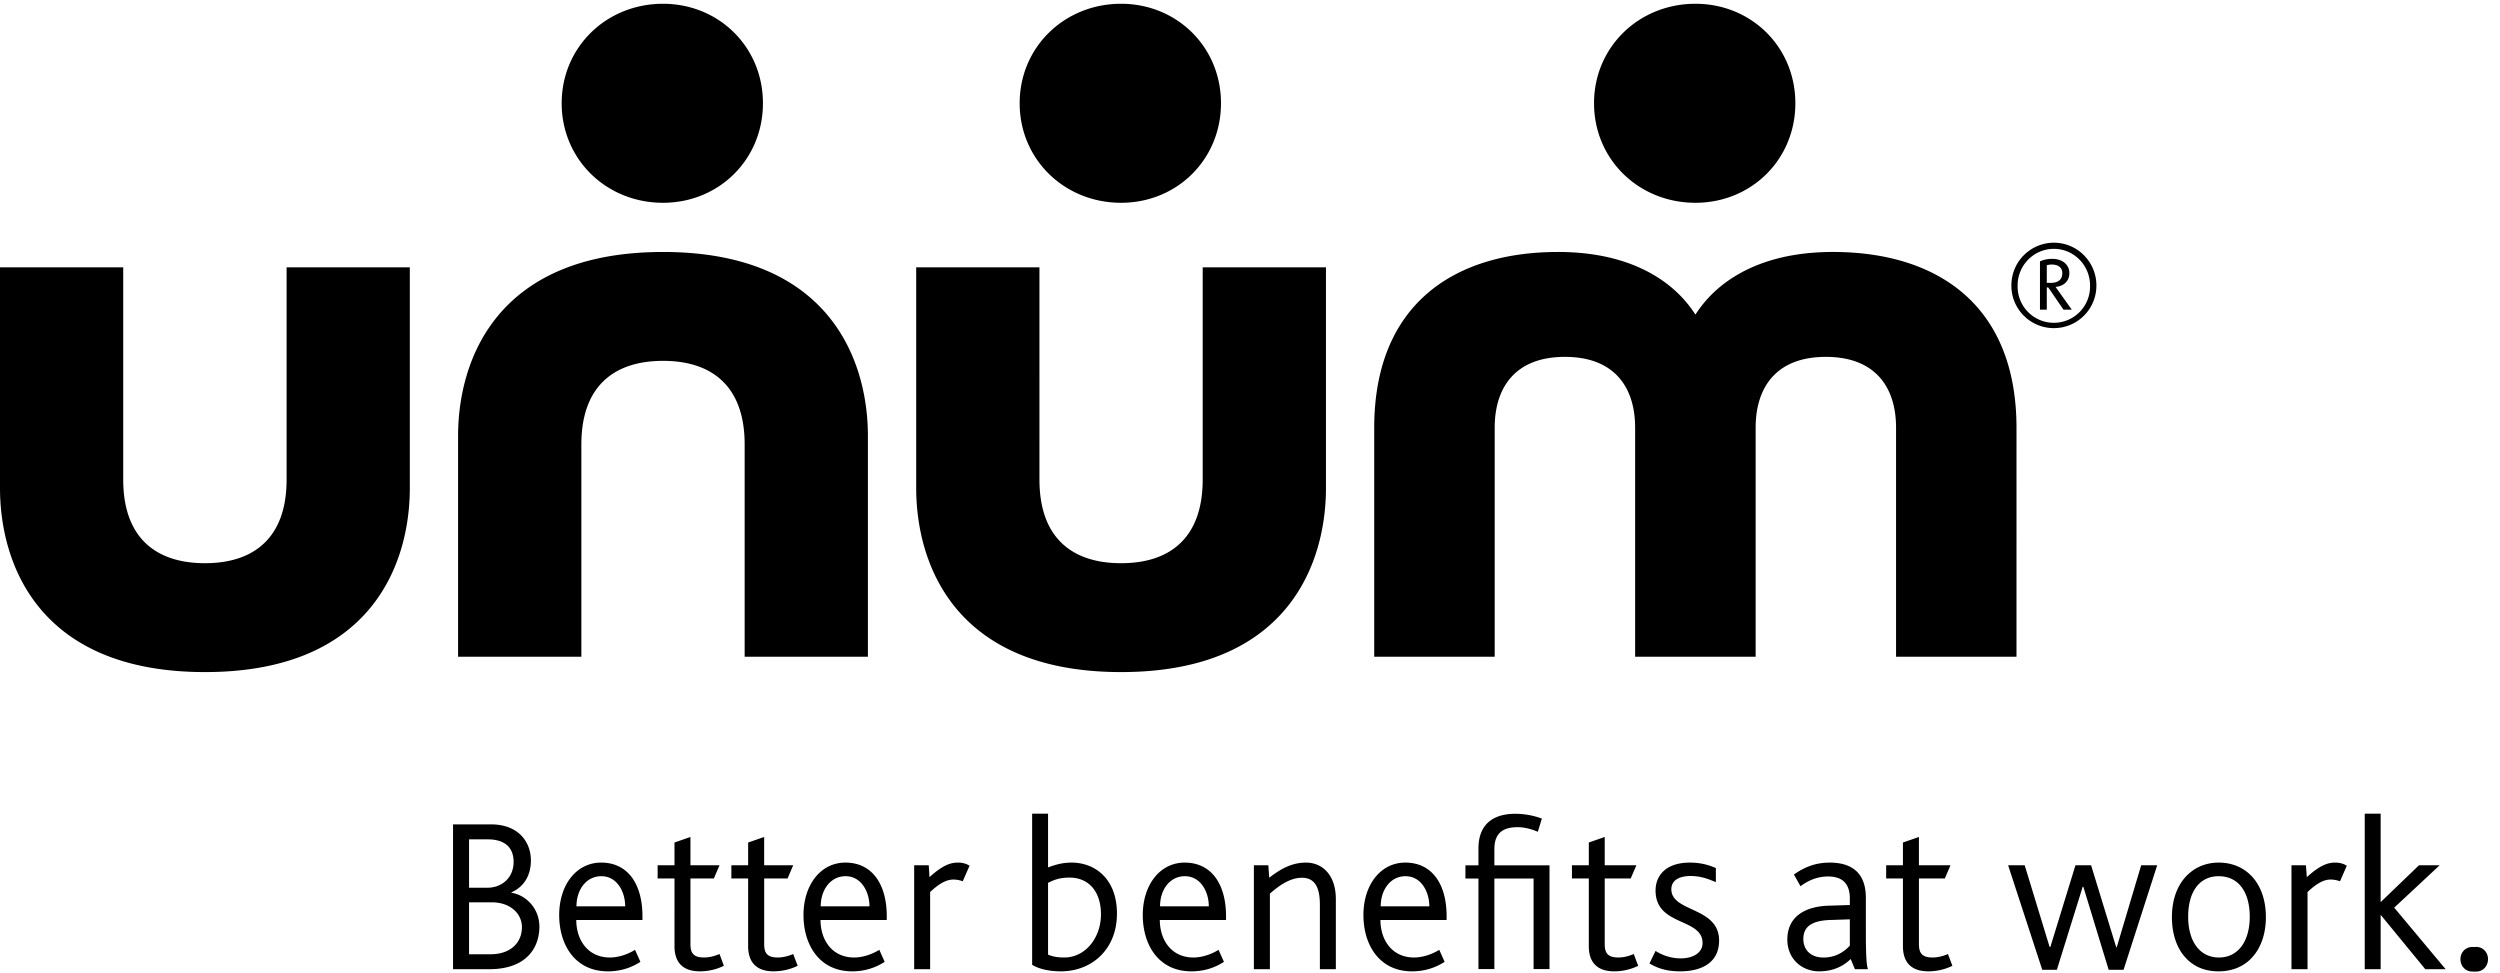 <svg width="167" height="65" viewBox="0 0 167 65" xmlns="http://www.w3.org/2000/svg"><title>unum-logo-black-tag</title><g fill-rule="evenodd"><path d="M74.89 44.895c11.168 0 13.684-7.292 13.684-12.298v-14.74H80.34v14.178c0 3.888-2.173 5.587-5.45 5.587-3.283 0-5.455-1.7-5.455-5.587V17.856h-8.233v14.741c0 5.006 2.514 12.298 13.689 12.298M27.376 32.597v-14.74h-8.231v14.178c0 3.888-2.176 5.587-5.454 5.587-3.282 0-5.46-1.7-5.46-5.587V17.856H0v14.741c0 5.006 2.524 12.298 13.691 12.298 11.169 0 13.685-7.292 13.685-12.298zM44.29 16.832c-11.17 0-13.69 7.29-13.69 12.295v14.741h8.235V29.686c0-3.878 2.174-5.581 5.456-5.581 3.28 0 5.452 1.703 5.452 5.58v14.183h8.233v-14.74c0-5.006-2.518-12.296-13.685-12.296m59.772 0c-6.862 0-12.265 3.44-12.265 11.752v15.284h8.048V28.57c0-2.679 1.366-4.731 4.688-4.731 3.33 0 4.693 2.052 4.693 4.731v15.3h8.05v-15.3c0-2.679 1.362-4.731 4.688-4.731 3.329 0 4.692 2.052 4.692 4.731v15.3h8.045V28.583c0-8.312-5.405-11.752-12.263-11.752-6.728 0-8.833 3.701-9.184 4.177-.356-.476-2.455-4.177-9.192-4.177zM37.52 6.896c0 3.76 2.994 6.65 6.767 6.65 3.738 0 6.677-2.89 6.677-6.65 0-3.754-2.939-6.644-6.677-6.644-3.773 0-6.767 2.89-6.767 6.644m30.594 0c0 3.76 2.998 6.65 6.773 6.65 3.736 0 6.675-2.89 6.675-6.65 0-3.754-2.939-6.644-6.675-6.644-3.775 0-6.773 2.89-6.773 6.644m38.368 0c0 3.76 2.997 6.65 6.773 6.65 3.736 0 6.675-2.89 6.675-6.65 0-3.754-2.94-6.644-6.675-6.644-3.776 0-6.773 2.89-6.773 6.644m30.566 10.774a1.19 1.19 0 0 0-.322.05v1.176h.25c.44 0 .785-.162.785-.652 0-.46-.393-.574-.713-.574zm.793 3.015l-1.017-1.483h-.098v1.483h-.456v-3.223c.215-.106.513-.171.818-.171.673 0 1.146.38 1.146.953 0 .554-.393.87-.922.924l1.083 1.517h-.554zm-.641-4.062c-1.35 0-2.423 1.104-2.423 2.45a2.42 2.42 0 1 0 4.838 0c0-1.346-1.076-2.45-2.415-2.45zm0 5.296a2.834 2.834 0 0 1-2.84-2.846 2.848 2.848 0 0 1 2.84-2.861c1.564 0 2.84 1.282 2.84 2.86a2.84 2.84 0 0 1-2.84 2.847zM32.85 60.275h-1.517v3.47h1.428c1.358 0 2.103-.782 2.103-1.81 0-.921-.79-1.66-2.014-1.66zm-.267-4.207h-1.25V59.3h1.237c.853 0 1.738-.573 1.738-1.733 0-.925-.558-1.498-1.725-1.498zm.092 8.675h-2.412v-9.675h2.53c1.82 0 2.671 1.154 2.671 2.414 0 .91-.397 1.733-1.302 2.126v.028c.905.131 1.869.981 1.869 2.272 0 1.305-.773 2.835-3.356 2.835zm31.635-5.874a1.818 1.818 0 0 0-.63-.115c-.46 0-.961.277-1.547.835v5.154h-1.066v-6.942h.973l.05.793c.95-.866 1.473-.973 1.914-.973.367 0 .629.12.76.212l-.453 1.036m7.117-.246c-.728 0-1.11.205-1.418.35v4.796c.308.134.645.192 1.094.192 1.36 0 2.44-1.274 2.44-2.889 0-1.436-.745-2.45-2.116-2.45zm-.556 6.263c-.962 0-1.618-.235-1.925-.44V54.354h1.063v3.59c.486-.184.978-.323 1.565-.323 1.593 0 3.037 1.105 3.037 3.406 0 2.434-1.725 3.859-3.74 3.859zm17.296-.143V60.47c0-.862-.146-1.836-1.199-1.836-.848 0-1.622.605-2.14 1.062v5.047h-1.07v-6.942h.967l.058.833c.757-.588 1.502-1.013 2.467-1.013.986 0 1.984.723 1.984 2.453v4.67h-1.067m5.725-6.214c-1.018 0-1.661.916-1.661 2.014h3.248c0-.966-.537-2.013-1.587-2.013zm-1.68 2.924c0 1.321.763 2.507 2.247 2.507.629 0 1.272-.254 1.682-.513l.36.803c-.196.114-.95.635-2.173.635-2.2 0-3.252-1.78-3.252-3.76 0-2.007 1.136-3.505 2.8-3.505 1.782 0 2.757 1.432 2.757 3.583v.25h-4.421zM79.154 58.53c-1.023 0-1.663.916-1.663 2.014h3.257c0-.966-.538-2.013-1.594-2.013zm-1.678 2.924c0 1.321.76 2.507 2.245 2.507.629 0 1.272-.254 1.678-.513l.361.803c-.192.114-.94.635-2.172.635-2.202 0-3.251-1.78-3.251-3.76 0-2.007 1.14-3.505 2.8-3.505 1.783 0 2.762 1.432 2.762 3.583v.25h-4.423zM56.49 58.53c-1.019 0-1.666.916-1.666 2.014h3.257c0-.966-.546-2.013-1.59-2.013zm-1.68 2.924c0 1.321.76 2.507 2.25 2.507.624 0 1.264-.254 1.678-.513l.36.803c-.196.114-.95.635-2.17.635-2.203 0-3.255-1.78-3.255-3.76 0-2.007 1.138-3.505 2.8-3.505 1.778 0 2.762 1.432 2.762 3.583v.25h-4.424zM40.173 58.53c-1.023 0-1.665.916-1.665 2.014h3.255c0-.966-.54-2.013-1.59-2.013zm-1.678 2.924c0 1.321.76 2.507 2.249 2.507.625 0 1.266-.254 1.676-.513l.36.803c-.192.114-.946.635-2.17.635-2.207 0-3.256-1.78-3.256-3.76 0-2.007 1.14-3.505 2.804-3.505 1.783 0 2.758 1.432 2.758 3.583v.25h-4.421zm73.731 3.432c-.99 0-1.596-.263-2.043-.528l.41-.837c.317.209.918.498 1.678.498.847 0 1.46-.385 1.46-1.024 0-1.7-3.139-1.105-3.139-3.506 0-1.024.713-1.868 2.292-1.868.728 0 1.285.165 1.736.366v.94c-.482-.2-.98-.41-1.693-.41-.701 0-1.281.252-1.281.884 0 1.553 3.19 1.156 3.19 3.429 0 1.455-1.138 2.056-2.61 2.056m11.343-3.474l-1.295.042c-1.285.043-1.811.466-1.811 1.278 0 .656.434 1.23 1.343 1.23.904 0 1.44-.456 1.763-.79v-1.76zm.338 3.331l-.28-.682c-.421.413-1.093.825-2.113.825-1.124 0-2.12-.812-2.12-2.126 0-1.36.951-2.203 2.772-2.261l1.403-.044v-.441c0-1.068-.578-1.465-1.456-1.465-.788 0-1.377.312-1.84.65l-.439-.781c.786-.559 1.546-.797 2.39-.797 1.345 0 2.415.573 2.415 2.35v2.114c0 1.96.058 2.434.142 2.658h-.874zm17.946.04h-.994l-1.691-5.544h-.045l-1.725 5.544h-.975l-2.28-6.982h1.107l1.664 5.455h.05l1.676-5.455h1.046l1.675 5.47h.039l1.63-5.47h1.07l-2.247 6.982m6.359-6.253c-1.306 0-2.043 1.059-2.043 2.707 0 1.638.767 2.724 2.058 2.724 1.281 0 2.056-1.086 2.056-2.724 0-1.648-.749-2.706-2.071-2.706zm2.17 5.49c-.533.558-1.299.866-2.185.866-.867 0-1.605-.29-2.146-.855-.629-.643-.967-1.622-.967-2.77 0-1.144.35-2.103.967-2.744.552-.573 1.294-.896 2.16-.896.887 0 1.638.323 2.19.896.613.641.96 1.6.96 2.745 0 1.147-.347 2.11-.98 2.757zm5.931-5.151a1.797 1.797 0 0 0-.63-.115c-.467 0-.957.277-1.54.835v5.154h-1.073v-6.942h.966l.061.793c.95-.866 1.473-.973 1.905-.973.365 0 .632.12.763.212l-.452 1.036M46.758 64.886c-1.182 0-1.702-.635-1.702-1.68V58.68H43.93v-.88h1.126v-1.52l1.066-.37v1.89h1.942l-.378.88h-1.564v4.38c0 .61.206.9.913.9.511 0 .926-.192 1.03-.231l.29.786c-.117.058-.734.37-1.597.37m4.922.001c-1.178 0-1.704-.635-1.704-1.68V58.68h-1.12v-.88h1.12v-1.52l1.07-.37v1.89h1.939l-.374.88h-1.564v4.38c0 .61.203.9.91.9.511 0 .93-.192 1.028-.231l.3.786c-.124.058-.742.37-1.604.37m56.154.001c-1.18 0-1.703-.635-1.703-1.68V58.68h-1.126v-.88h1.126v-1.52l1.063-.37v1.89h2.116l-.38.88h-1.736v4.38c0 .61.208.9.913.9.512 0 .924-.192 1.027-.231l.296.786c-.116.058-.734.37-1.596.37m20.983.001c-1.178 0-1.702-.635-1.702-1.68V58.68h-1.12v-.88h1.12v-1.52l1.068-.37v1.89h2.109l-.378.88h-1.73v4.38c0 .61.207.9.912.9.51 0 .932-.192 1.027-.231l.296.786c-.122.058-.735.37-1.602.37m-28.994-7.08v-1.07c0-.859.344-1.479 1.547-1.479.664 0 1.235.258 1.354.308l.272-.881c-.088-.032-.809-.322-1.783-.322-1.475 0-2.453.707-2.453 2.312v1.132h-.87v.88h.87v6.05h1.063v-6.05h2.62v6.05h1.063v-6.93h-3.683m65.59 7.096c-.449 0-.793-.366-.793-.827 0-.455.344-.818.793-.818.45 0 .786.363.786.818 0 .46-.337.827-.786.827m-3.404-.158l-2.968-3.616h-.015v3.616h-1.063v-10.39h1.063v5.896h.015l2.546-2.448h1.381l-3.036 2.831 3.435 4.111h-1.359"/><path d="M165.143 64.901c-.449 0-.788-.366-.788-.827 0-.455.339-.818.788-.818.458 0 .79.363.79.818 0 .46-.332.827-.79.827"/></g></svg>